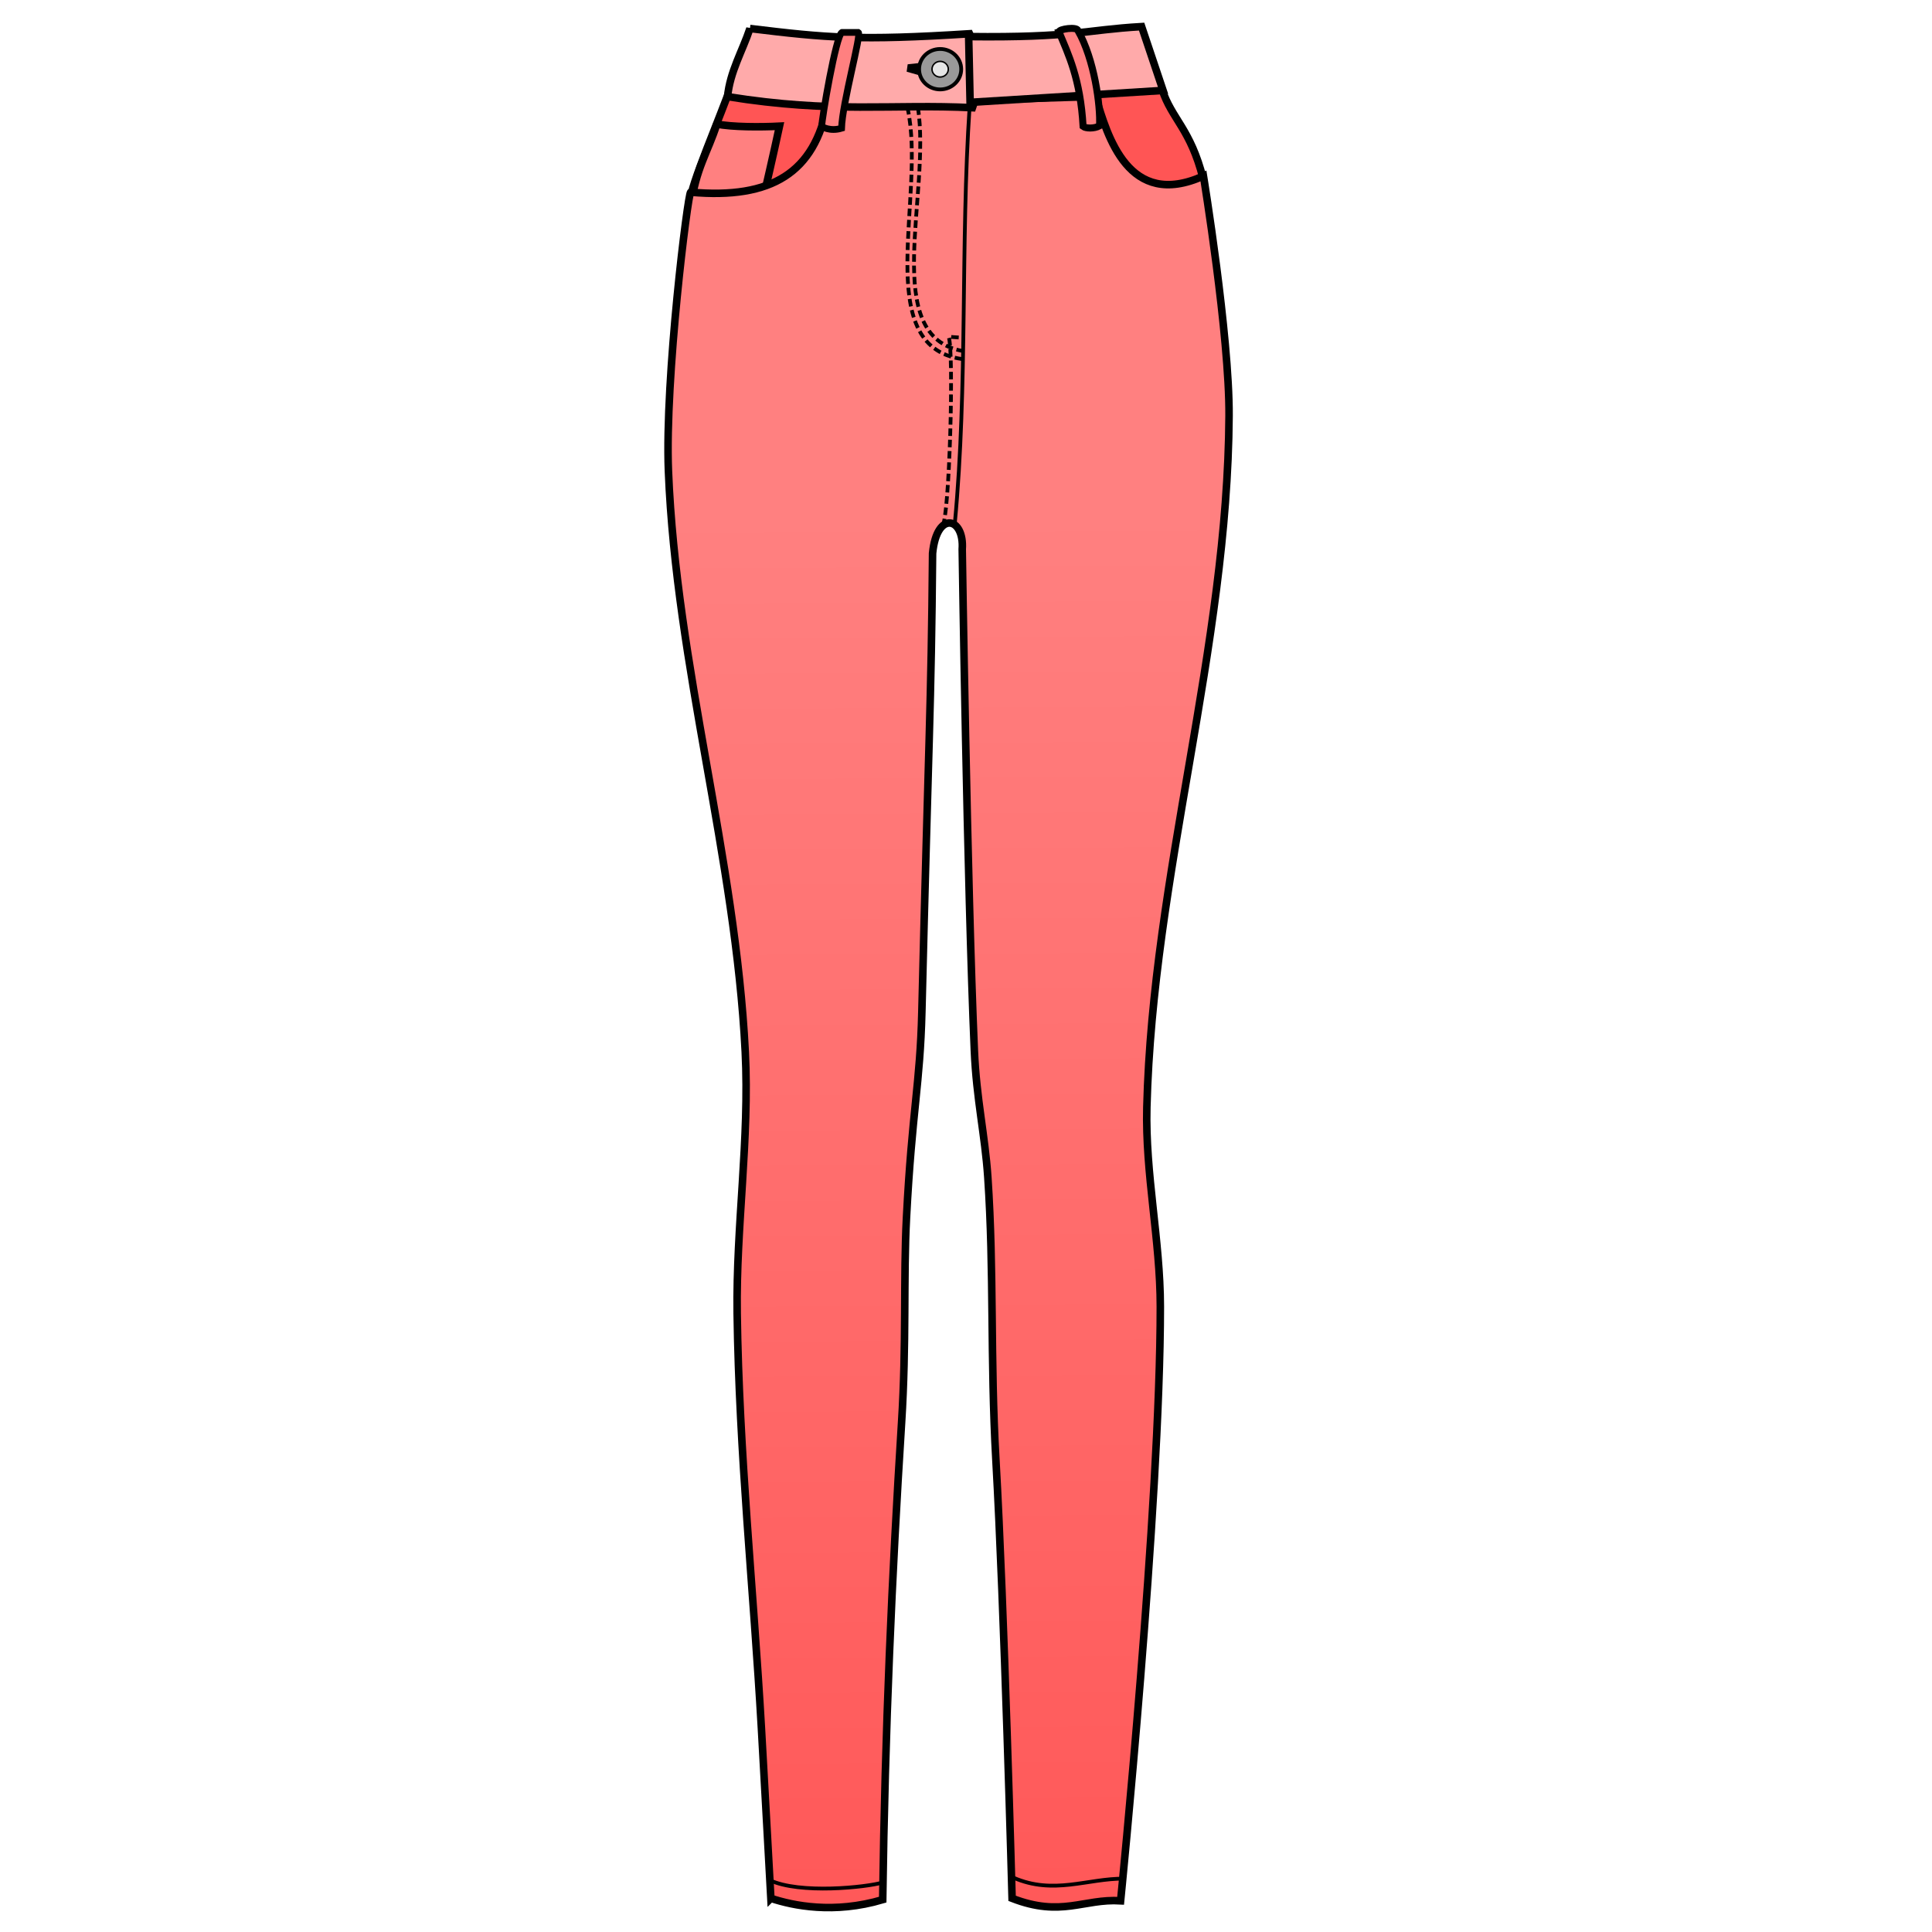 <svg xmlns="http://www.w3.org/2000/svg" xmlns:svg="http://www.w3.org/2000/svg" xmlns:xlink="http://www.w3.org/1999/xlink" id="svg4206" version="1.1" viewBox="0 0 256 256"><style id="style3">svg{cursor:default}</style><defs id="defs4208"><linearGradient id="linearGradient0"><stop style="stop-color:#f55;stop-opacity:1" id="stop4359" offset="0"/><stop style="stop-color:#ff8080;stop-opacity:1" id="stop4361" offset="1"/></linearGradient><linearGradient id="linearGradient1" x1="126.786" x2="125.714" y1="1064.862" y2="864.505" gradientUnits="userSpaceOnUse" xlink:href="#linearGradient0"/></defs><g id="layer1" transform="translate(0,-796.362)" style="display:inline"><path style="fill:#f55;fill-rule:evenodd;stroke:#000;stroke-width:1px;stroke-linecap:butt;stroke-linejoin:miter;stroke-opacity:1" id="path4327" d="m 142.747,807.874 c 0.631,-0.063 11.238,0.347 11.238,0.347 1.284,3.935 3.767,5.211 5.43,11.806 -14.586,8.31 -17.802,-8.597 -16.668,-12.153 z"/><path style="fill:#f55;fill-rule:evenodd;stroke:#000;stroke-width:1px;stroke-linecap:butt;stroke-linejoin:miter;stroke-opacity:1" id="path4325" d="m 91.64,822.584 c -0.704,-0.317 4.512,-12.518 4.988,-14.237 5.574,0.601 10.831,-0.326 13.89,0.442 1.825,6.693 -5.396,17.693 -18.877,13.795 z"/><path style="fill:#ff8080;fill-rule:evenodd;stroke:#000;stroke-width:1px;stroke-linecap:butt;stroke-linejoin:miter;stroke-opacity:1" id="path4347" d="m 94.986,812.798 c 1.985,0.411 5.817,0.414 8.302,0.284 -0.897,4.175 -1.643,7.289 -2.462,10.922 l -9.281,-0.253 c 0.592,-4.983 2.294,-7.303 3.441,-10.954 z"/><path style="fill:url(#linearGradient1);fill-rule:evenodd;stroke:#000;stroke-width:1px;stroke-linecap:butt;stroke-linejoin:miter;stroke-opacity:1;fill-opacity:1" id="path4323" d="m 102.143,1047.898 c 2.96,0.983 8.356,2.096 14.821,0.179 0.31,-22.641 1.234,-43.069 2.5,-63.214 0.664,-10.568 0.232,-19.16 0.651,-27.179 0.742,-14.207 1.8,-17.607 2.036,-27.235 0.889,-36.289 1.241,-40.11 1.42,-60.765 0.563,-5.752 4.234,-4.788 3.929,-0.536 0,0 0.653,44.3 1.607,66.429 0.277,6.418 1.407,11.172 1.786,16.786 0.841,12.477 0.305,24.019 1.071,37.5 1.099,19.327 2.143,58.036 2.143,58.036 6.545,2.544 9.439,0.027 14.379,0.325 0,0 5.273,-52.42 5.263,-78.717 -0.003,-8.83 -2.01,-17.602 -1.786,-26.429 0.782,-30.741 10.708,-60.857 10.893,-91.607 0.064,-10.655 -3.393,-31.786 -3.393,-31.786 -9.93,4.475 -12.72,-5.258 -14.286,-10.536 l -35.536,1.071 c -1.708,8.956 -7.326,12.584 -18.125,11.607 -0.38,0.19 -3.442,24.713 -2.946,36.964 1.046,25.857 8.878,51.119 10.179,76.964 0.581,11.539 -1.23,23.091 -1.071,34.643 0.252,18.363 2.169,36.665 3.214,55 0.427,7.499 1.25,22.5 1.25,22.5 z"/><path style="fill:none;fill-rule:evenodd;stroke:#000;stroke-width:.5;stroke-linecap:butt;stroke-linejoin:miter;stroke-miterlimit:4;stroke-dasharray:none;stroke-opacity:1" id="path4329" d="m 128.479,810.494 c -1.218,18.25 -0.233,36.89 -1.957,55.18"/><path style="fill:none;fill-rule:evenodd;stroke:#000;stroke-width:.5;stroke-linecap:butt;stroke-linejoin:miter;stroke-miterlimit:4;stroke-dasharray:1,.5;stroke-dashoffset:0;stroke-opacity:1" id="path4331" d="m 124.88,866.052 c 0.914,-0.946 1.558,-23.174 0.821,-25.064 l 1.831,0.126"/><path style="fill:none;fill-rule:evenodd;stroke:#000;stroke-width:.5;stroke-linecap:butt;stroke-linejoin:miter;stroke-miterlimit:4;stroke-dasharray:1,.5;stroke-dashoffset:0;stroke-opacity:1" id="path4333" d="m 127.488,843.938 c -12.201,-1.686 -4.734,-21.642 -7.215,-33.192"/><path style="fill:none;fill-rule:evenodd;stroke:#000;stroke-width:.5;stroke-linecap:butt;stroke-linejoin:miter;stroke-miterlimit:4;stroke-dasharray:1,.5;stroke-dashoffset:0;stroke-opacity:1" id="path4335" d="m 121.629,810.591 c 1.773,11.528 -5.147,30.465 6.029,32.291"/><path style="fill:#faa;fill-rule:evenodd;stroke:#000;stroke-width:1px;stroke-linecap:butt;stroke-linejoin:miter;stroke-opacity:1" id="path4341" d="m 99.374,800.14 c -1.004,3.003 -2.649,5.721 -2.967,9.028 14.111,2.257 21.811,0.941 32.459,1.467 1.022,-2.692 0.349,-8.285 -0.387,-9.801 -14.686,0.929 -18.898,0.547 -29.105,-0.694 z"/><path style="fill:#faa;fill-rule:evenodd;stroke:#000;stroke-width:1px;stroke-linecap:butt;stroke-linejoin:miter;stroke-opacity:1" id="path4343" d="m 128.353,801.213 c 13.979,0.158 15.281,-0.884 22.918,-1.326 l 2.841,8.46 -25.569,1.578 z"/><path style="fill:none;fill-rule:evenodd;stroke:#000;stroke-width:1px;stroke-linecap:butt;stroke-linejoin:miter;stroke-opacity:1" id="path4345" d="m 120.271,805.38 c 0.316,0 4.924,-0.568 4.924,-0.568 l -0.253,1.894 z"/><path style="fill:#ff8080;fill-rule:evenodd;stroke:#000;stroke-width:.928px;stroke-linecap:butt;stroke-linejoin:miter;stroke-opacity:1" id="path4339" d="m 140.321,800.587 c 1.251,3 2.834,6.213 3.195,12.529 0.341,0.264 1.461,0.32 2.178,-0.076 0.15,-2.654 -0.691,-8.84 -2.862,-12.634 -0.101,-0.54 -2.547,-0.207 -2.51,0.181 z"/><path style="fill:#ff8080;fill-rule:evenodd;stroke:#000;stroke-width:.893px;stroke-linecap:butt;stroke-linejoin:miter;stroke-opacity:1" id="path4337" d="m 111.565,800.657 c -0.794,0.349 -2.684,11.52 -2.682,12.466 0,0 1.068,0.706 2.628,0.235 0.088,-3.279 2.67,-12.468 2.222,-12.701 z"/><path style="fill:none;fill-rule:evenodd;stroke:#000;stroke-width:.5;stroke-linecap:butt;stroke-linejoin:miter;stroke-miterlimit:4;stroke-dasharray:none;stroke-opacity:1" id="path4349" d="m 101.962,1045.48 c 3.99,1.903 12.838,0.962 15.026,0.316"/><path style="fill:none;fill-rule:evenodd;stroke:#000;stroke-width:.5;stroke-linecap:butt;stroke-linejoin:miter;stroke-miterlimit:4;stroke-dasharray:none;stroke-opacity:1" id="path4351" d="m 134.287,1045.165 c 5.34,2.331 9.807,0.084 14.71,0.126"/><ellipse style="fill:#999;fill-opacity:1;stroke:#000;stroke-width:.5;stroke-miterlimit:4;stroke-dasharray:none;stroke-dashoffset:0" id="path4353" cx="124.576" cy="805.532" rx="2.79" ry="2.679"/><ellipse id="ellipse4355" cx="124.576" cy="805.532" rx="1.081" ry="1.038" style="fill:#e6e6e6;fill-opacity:1;stroke:#000;stroke-width:.194;stroke-miterlimit:4;stroke-dasharray:none;stroke-dashoffset:0"/></g></svg>